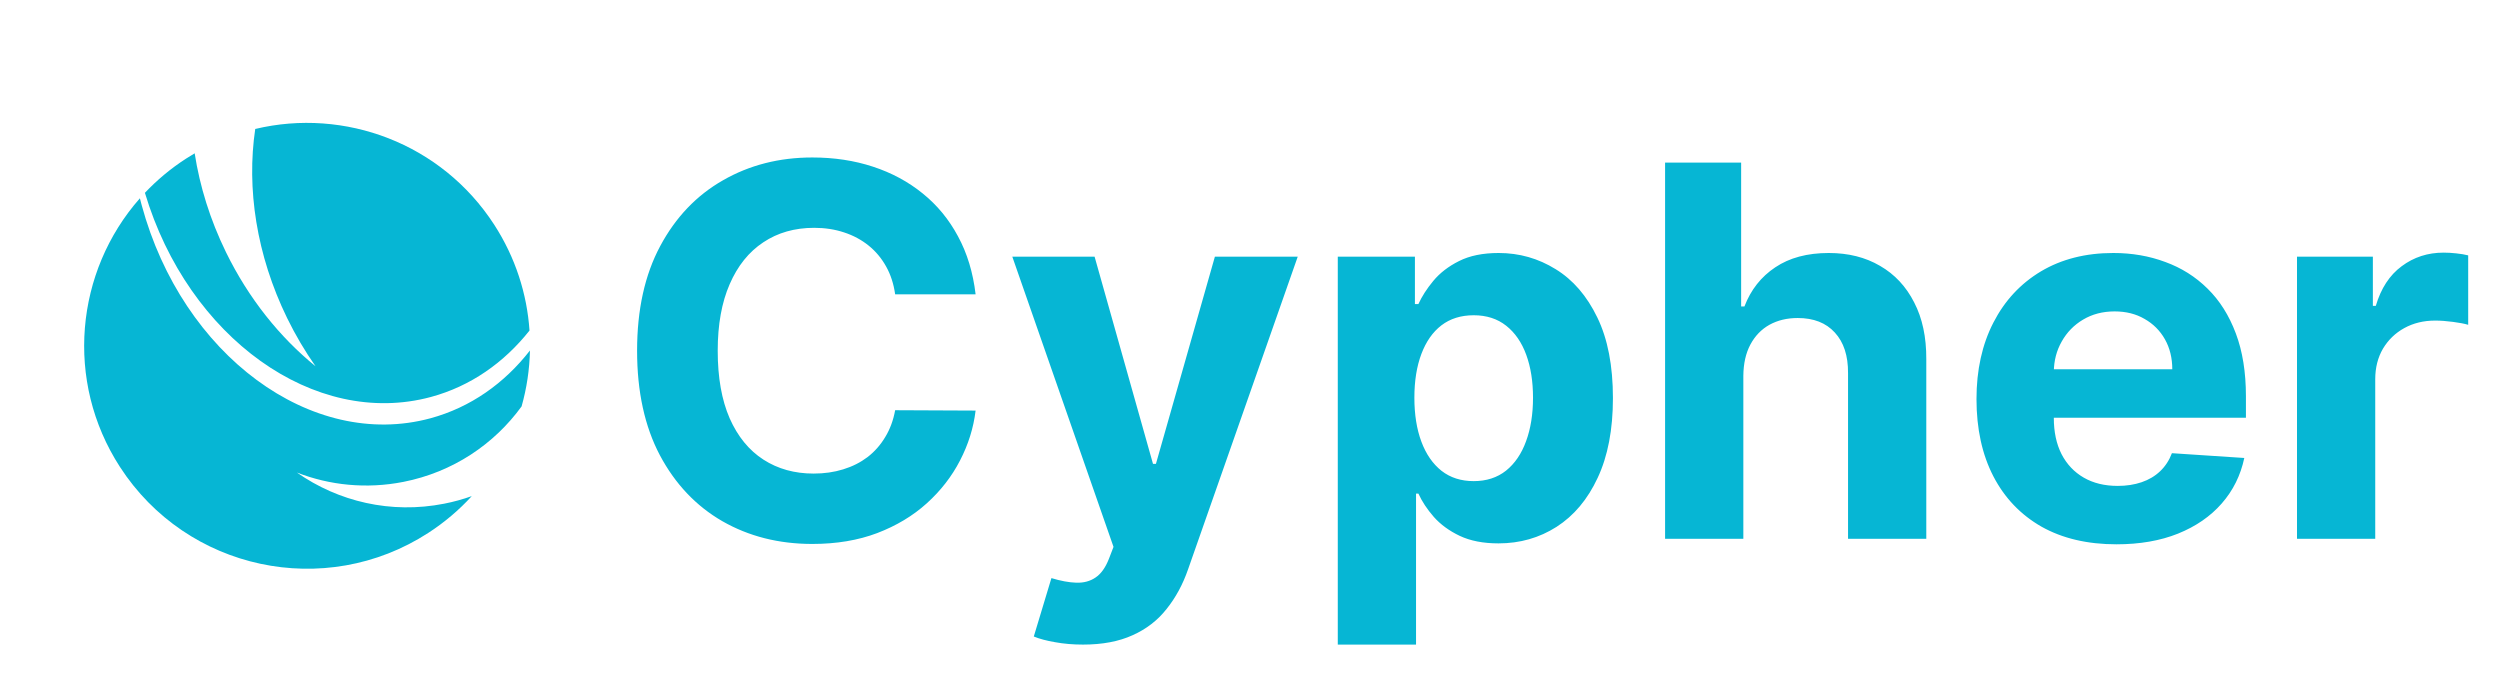 <svg width="116" height="32" viewBox="0 0 116 32" fill="none" xmlns="http://www.w3.org/2000/svg">
<path fill-rule="evenodd" clip-rule="evenodd" d="M5.567 21.667C2.988 17.684 3.497 12.591 6.491 9.201C6.518 9.306 6.546 9.412 6.574 9.518C8.459 16.474 14.456 20.902 19.97 19.409C21.832 18.904 23.402 17.788 24.59 16.263C24.571 17.142 24.44 18.014 24.202 18.857C22.928 20.611 21.014 21.907 18.719 22.359C16.999 22.698 15.297 22.518 13.776 21.926C15.693 23.27 18.133 23.86 20.611 23.371C21.052 23.285 21.479 23.166 21.89 23.02C21.306 23.659 20.631 24.235 19.87 24.728C15.075 27.832 8.671 26.462 5.567 21.667ZM22.931 10.425C23.919 11.952 24.454 13.642 24.569 15.337C23.387 16.828 21.836 17.92 19.999 18.418C14.597 19.881 8.731 15.66 6.724 8.947C7.281 8.357 7.916 7.824 8.627 7.364C8.761 7.277 8.897 7.194 9.033 7.114C9.269 8.64 9.748 10.193 10.485 11.701C11.539 13.857 12.988 15.652 14.641 16.995C14.156 16.303 13.714 15.559 13.326 14.765C11.892 11.831 11.436 8.73 11.843 5.984C15.986 4.993 20.483 6.645 22.931 10.425Z" fill="#06B6D4"/>
<path d="M45.268 13.656H41.535C41.467 13.173 41.328 12.744 41.118 12.369C40.907 11.989 40.638 11.665 40.308 11.398C39.978 11.131 39.598 10.926 39.166 10.784C38.74 10.642 38.277 10.571 37.777 10.571C36.873 10.571 36.086 10.796 35.416 11.244C34.745 11.688 34.226 12.335 33.856 13.188C33.487 14.034 33.302 15.062 33.302 16.273C33.302 17.517 33.487 18.562 33.856 19.409C34.231 20.256 34.754 20.895 35.424 21.327C36.095 21.759 36.87 21.974 37.751 21.974C38.245 21.974 38.703 21.909 39.123 21.778C39.55 21.648 39.927 21.457 40.257 21.207C40.586 20.952 40.859 20.642 41.075 20.278C41.297 19.915 41.45 19.5 41.535 19.034L45.268 19.051C45.172 19.852 44.93 20.625 44.544 21.369C44.163 22.108 43.649 22.77 43.001 23.355C42.359 23.935 41.592 24.395 40.7 24.736C39.814 25.071 38.811 25.239 37.691 25.239C36.135 25.239 34.743 24.886 33.515 24.182C32.294 23.477 31.328 22.457 30.618 21.122C29.913 19.787 29.561 18.171 29.561 16.273C29.561 14.369 29.919 12.75 30.635 11.415C31.351 10.079 32.322 9.062 33.549 8.364C34.777 7.659 36.157 7.307 37.691 7.307C38.703 7.307 39.64 7.449 40.504 7.733C41.373 8.017 42.143 8.432 42.814 8.977C43.484 9.517 44.03 10.179 44.45 10.963C44.876 11.747 45.149 12.645 45.268 13.656ZM50.252 29.909C49.792 29.909 49.36 29.872 48.956 29.798C48.559 29.73 48.229 29.642 47.968 29.534L48.786 26.824C49.212 26.954 49.596 27.026 49.937 27.037C50.283 27.048 50.581 26.969 50.831 26.798C51.087 26.628 51.294 26.338 51.454 25.929L51.667 25.375L46.971 11.909H50.789L53.499 21.523H53.635L56.371 11.909H60.215L55.127 26.415C54.883 27.119 54.55 27.733 54.13 28.256C53.715 28.784 53.189 29.19 52.553 29.474C51.917 29.764 51.15 29.909 50.252 29.909ZM62.073 29.909V11.909H65.652V14.108H65.814C65.974 13.756 66.204 13.398 66.505 13.034C66.811 12.665 67.209 12.358 67.698 12.114C68.192 11.864 68.806 11.739 69.539 11.739C70.493 11.739 71.374 11.989 72.181 12.489C72.988 12.983 73.632 13.73 74.115 14.73C74.599 15.724 74.84 16.972 74.84 18.472C74.84 19.932 74.604 21.165 74.132 22.171C73.667 23.171 73.03 23.929 72.224 24.446C71.422 24.957 70.525 25.213 69.53 25.213C68.826 25.213 68.226 25.097 67.732 24.864C67.243 24.631 66.843 24.338 66.53 23.986C66.218 23.628 65.979 23.267 65.814 22.903H65.704V29.909H62.073ZM65.627 18.454C65.627 19.233 65.735 19.912 65.951 20.491C66.167 21.071 66.479 21.523 66.888 21.847C67.297 22.165 67.794 22.324 68.38 22.324C68.971 22.324 69.471 22.162 69.88 21.838C70.289 21.509 70.599 21.054 70.809 20.474C71.025 19.889 71.132 19.216 71.132 18.454C71.132 17.699 71.027 17.034 70.817 16.46C70.607 15.886 70.297 15.438 69.888 15.114C69.479 14.79 68.976 14.628 68.38 14.628C67.789 14.628 67.289 14.784 66.88 15.097C66.476 15.409 66.167 15.852 65.951 16.426C65.735 17 65.627 17.676 65.627 18.454ZM80.891 17.432V25H77.26V7.545H80.789V14.219H80.942C81.238 13.446 81.715 12.841 82.374 12.403C83.033 11.96 83.86 11.739 84.854 11.739C85.763 11.739 86.556 11.938 87.232 12.335C87.914 12.727 88.442 13.293 88.817 14.031C89.198 14.764 89.385 15.642 89.38 16.665V25H85.749V17.312C85.755 16.506 85.55 15.878 85.135 15.429C84.726 14.98 84.152 14.756 83.414 14.756C82.919 14.756 82.482 14.861 82.101 15.071C81.726 15.281 81.431 15.588 81.215 15.992C81.005 16.389 80.897 16.869 80.891 17.432ZM98.203 25.256C96.856 25.256 95.697 24.983 94.726 24.438C93.76 23.886 93.015 23.108 92.493 22.102C91.97 21.091 91.709 19.895 91.709 18.514C91.709 17.168 91.97 15.986 92.493 14.969C93.015 13.952 93.751 13.159 94.7 12.591C95.655 12.023 96.774 11.739 98.058 11.739C98.922 11.739 99.726 11.878 100.47 12.156C101.22 12.429 101.873 12.841 102.43 13.392C102.993 13.943 103.43 14.636 103.743 15.472C104.055 16.301 104.211 17.273 104.211 18.386V19.384H93.157V17.134H100.794C100.794 16.611 100.68 16.148 100.453 15.744C100.226 15.341 99.91 15.026 99.507 14.798C99.109 14.565 98.646 14.449 98.118 14.449C97.567 14.449 97.078 14.577 96.652 14.832C96.231 15.082 95.902 15.421 95.663 15.847C95.424 16.267 95.302 16.736 95.297 17.253V19.392C95.297 20.04 95.416 20.599 95.655 21.071C95.899 21.543 96.243 21.906 96.686 22.162C97.129 22.418 97.655 22.546 98.263 22.546C98.666 22.546 99.035 22.489 99.371 22.375C99.706 22.261 99.993 22.091 100.231 21.864C100.47 21.636 100.652 21.358 100.777 21.028L104.135 21.25C103.964 22.057 103.615 22.761 103.086 23.364C102.564 23.96 101.888 24.426 101.058 24.761C100.234 25.091 99.282 25.256 98.203 25.256ZM106.581 25V11.909H110.101V14.193H110.237C110.476 13.381 110.876 12.767 111.439 12.352C112.001 11.932 112.649 11.722 113.382 11.722C113.564 11.722 113.76 11.733 113.97 11.756C114.18 11.778 114.365 11.81 114.524 11.849V15.071C114.353 15.02 114.118 14.974 113.816 14.935C113.515 14.895 113.24 14.875 112.99 14.875C112.456 14.875 111.978 14.992 111.558 15.224C111.143 15.452 110.814 15.77 110.569 16.179C110.331 16.588 110.211 17.06 110.211 17.594V25H106.581Z" fill="#06B6D4"/>
</svg>
